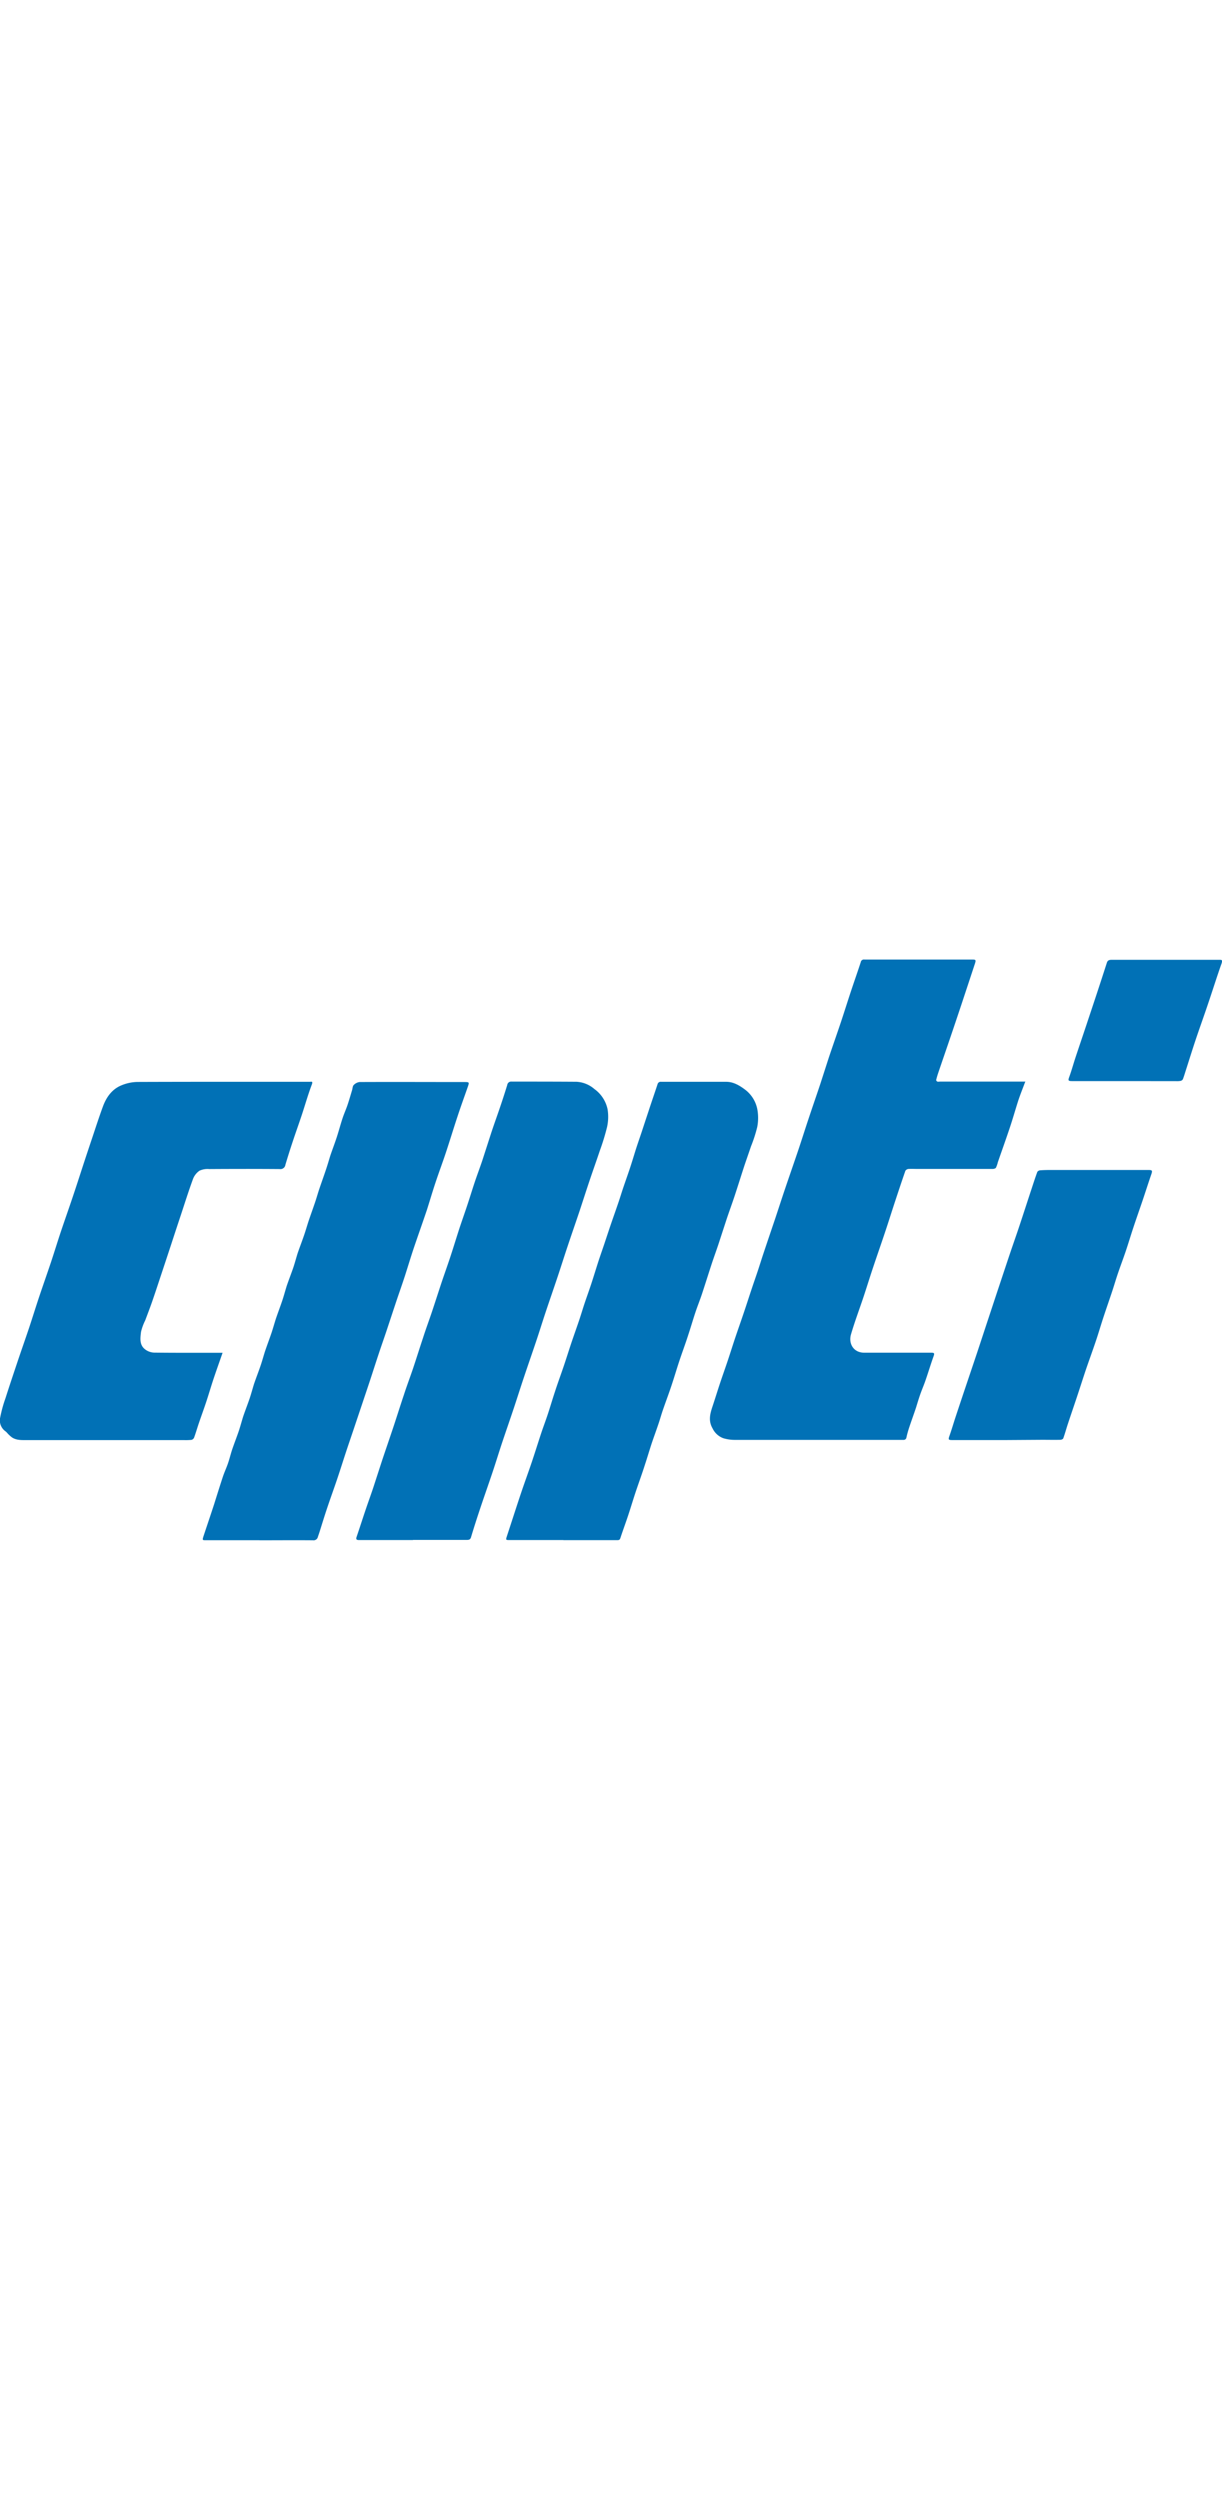 <svg
    style=" display: flex; width: 100px;" 
    id="Layer_1" 
    data-name="Layer 1" 
    xmlns="http://www.w3.org/2000/svg" 
    viewBox="0 0 430.69 204.56">
    <defs>
        <style>
            .cls-1{fill:#0171b6;}
        </style>
    </defs>
    <path class="cls-1" d="M550.64,246.13c-.87,2.34-1.74,4.47-2.46,6.66-1,3.13-1.9,6.33-2.94,9.43-1.36,4.09-2.83,8.16-4.24,12.24a9.27,9.27,0,0,1-.67,1.92c-.17.29-.78.43-1.19.43q-13.2,0-26.39,0c-1.08,0-2.17-.06-3.24,0a1.48,1.48,0,0,0-1.09.65c-1.33,3.82-2.6,7.67-3.87,11.51-1.14,3.48-2.24,7-3.4,10.44-1.39,4.17-2.85,8.32-4.24,12.49-1.12,3.36-2.16,6.75-3.28,10.11-1.44,4.32-3.06,8.6-4.35,13-1,3.23.77,6.54,4.62,6.55,7.84,0,15.68,0,23.52,0,1.24,0,1.33.18.9,1.36-1,2.8-1.85,5.64-2.82,8.44-.57,1.66-1.28,3.28-1.86,4.94s-1,3.11-1.48,4.65c-.76,2.29-1.6,4.56-2.36,6.85a36.38,36.38,0,0,0-1,3.58,1,1,0,0,1-1.12.91c-1.68,0-3.36,0-5,0q-27.12,0-54.23,0a14.24,14.24,0,0,1-4.17-.58,6.77,6.77,0,0,1-3.8-3.43c-1.6-2.76-.88-5.26,0-7.9s1.7-5.32,2.59-8,1.79-5.18,2.66-7.77,1.72-5.32,2.61-8c1.05-3.12,2.15-6.22,3.2-9.34.87-2.56,1.69-5.15,2.55-7.72.73-2.21,1.5-4.4,2.24-6.61s1.37-4.29,2.09-6.43c1.37-4.1,2.76-8.19,4.14-12.28,1.18-3.55,2.33-7.12,3.53-10.66,1.55-4.58,3.15-9.15,4.69-13.73,1.18-3.52,2.29-7.07,3.47-10.59,1.38-4.16,2.82-8.29,4.2-12.44,1-3.09,2-6.21,3-9.3,1.38-4.12,2.83-8.22,4.21-12.34,1.18-3.54,2.29-7.1,3.46-10.64s2.42-7.06,3.57-10.6a1.13,1.13,0,0,1,1.29-.92h1l37,0c1.21,0,1.35.14,1,1.29q-2.43,7.38-4.88,14.77-1.9,5.7-3.83,11.38c-1.4,4.12-2.82,8.23-4.22,12.35-.3.88-.57,1.78-.79,2.69,0,.15.24.46.43.54a2.55,2.55,0,0,0,.83,0h30.23Z" transform="translate(-189.32 -203.09)"/><path class="cls-1" d="M267.77,341.59c-1.08,3.11-2.15,6.1-3.16,9.11-.88,2.64-1.66,5.32-2.54,8s-1.81,5.18-2.69,7.78c-.57,1.67-1.05,3.37-1.65,5a1.4,1.4,0,0,1-.9.8,20.85,20.85,0,0,1-2.74.08H198.78c-1.79,0-3.61.1-5.2-.92a11.62,11.62,0,0,1-1.53-1.37,6.07,6.07,0,0,0-.7-.73,4.71,4.71,0,0,1-1.95-5,45.26,45.26,0,0,1,1.84-6.7c1.33-4.18,2.73-8.34,4.12-12.5s2.83-8.21,4.21-12.33c1.19-3.57,2.29-7.16,3.48-10.73,1.38-4.12,2.83-8.21,4.21-12.33,1.19-3.57,2.28-7.16,3.47-10.73,1.37-4.08,2.81-8.14,4.18-12.22,1.19-3.52,2.33-7.07,3.48-10.6s2.33-7.06,3.51-10.58,2.37-7.22,3.68-10.78c1.21-3.29,3.17-6.11,6.52-7.49a15.45,15.45,0,0,1,5.6-1.2c20.23-.08,40.47-.05,60.71-.05.63,0,1.3-.34.8,1-1.33,3.51-2.35,7.15-3.54,10.73-1.05,3.16-2.18,6.29-3.22,9.45q-1.33,4-2.55,8.09a1.74,1.74,0,0,1-2,1.48c-8.28-.07-16.56-.06-24.84,0a6.79,6.79,0,0,0-3.43.58,6.2,6.2,0,0,0-2.29,2.92c-1.54,4.2-2.88,8.47-4.28,12.71-1.17,3.52-2.32,7-3.48,10.56q-1.93,5.86-3.88,11.73c-.93,2.82-1.86,5.64-2.84,8.45-.75,2.14-1.57,4.26-2.36,6.38a18.41,18.41,0,0,0-1.48,4.06c-.25,2.17-.63,4.59,1.47,6.17a5.59,5.59,0,0,0,3.07,1.12c7.63.1,15.27.06,22.91.06Z" transform="translate(-189.32 -203.09)"/>
    <path class="cls-1" d="M280.74,407.65H262c-1.34,0-1.39,0-1-1.29,1.26-3.81,2.55-7.6,3.79-11.41,1-3.19,2-6.4,3.05-9.58.54-1.64,1.28-3.21,1.84-4.84s.94-3.28,1.48-4.89c.74-2.18,1.59-4.33,2.33-6.51.55-1.65,1-3.35,1.51-5,.74-2.19,1.59-4.33,2.33-6.52.55-1.65,1-3.35,1.51-5,.74-2.18,1.59-4.33,2.33-6.51.55-1.61,1-3.27,1.51-4.89.74-2.22,1.58-4.41,2.33-6.62.54-1.62,1-3.28,1.51-4.89.74-2.22,1.59-4.41,2.33-6.63.55-1.65,1-3.36,1.51-5,.74-2.18,1.59-4.33,2.33-6.49.55-1.65,1-3.35,1.51-5,.74-2.18,1.58-4.32,2.32-6.5.54-1.57,1-3.18,1.51-4.76.77-2.29,1.6-4.56,2.37-6.85.52-1.54.95-3.11,1.47-4.65.77-2.29,1.6-4.56,2.36-6.85.53-1.58,1-3.19,1.48-4.77.76-2.25,1.62-4.47,2.35-6.73s1.28-4.38,2-6.55c.53-1.61,1.24-3.16,1.78-4.77s1.06-3.41,1.57-5.11c.19-.62.18-1.42.58-1.81a3.42,3.42,0,0,1,2.07-1.05c12-.06,23.92,0,35.88,0h.84c2,0,2,0,1.36,1.85-1.23,3.53-2.5,7-3.67,10.59-1.37,4.13-2.63,8.3-4,12.43-1.17,3.54-2.48,7-3.66,10.57-1.06,3.17-2,6.38-3,9.54-1.51,4.5-3.12,9-4.63,13.46-1.05,3.12-2,6.29-3,9.42s-2.09,6.17-3.13,9.26q-1.8,5.42-3.59,10.83c-.86,2.56-1.76,5.11-2.61,7.67-1.07,3.21-2.09,6.43-3.15,9.64-.85,2.57-1.72,5.14-2.58,7.71l-3.18,9.48c-.86,2.56-1.74,5.11-2.59,7.68-1.07,3.24-2.09,6.51-3.18,9.74-1.19,3.54-2.46,7-3.65,10.58-.9,2.68-1.72,5.38-2.57,8.08-.19.6-.4,1.19-.6,1.79a1.54,1.54,0,0,1-1.74,1.17c-6.28-.06-12.56,0-18.84,0Z" transform="translate(-189.32 -203.09)"/><path class="cls-1" d="M334.92,407.59c-6.36,0-12.72,0-19.07,0-1,0-1.11-.36-.81-1.23,1.1-3.21,2.12-6.44,3.21-9.65.9-2.66,1.87-5.29,2.76-8,1-3.07,2-6.17,3-9.24,1.37-4.11,2.79-8.2,4.16-12.33,1.19-3.6,2.32-7.21,3.53-10.81,1-3.1,2.17-6.18,3.22-9.29,1.19-3.55,2.3-7.13,3.49-10.69,1-3.15,2.17-6.27,3.22-9.42s2-6.11,3-9.15,2.17-6.28,3.22-9.43,2-6.27,3-9.4,2.12-6.21,3.15-9.33c.89-2.67,1.71-5.38,2.6-8.05s1.87-5.23,2.75-7.87c1-3.09,2-6.2,3-9.29s2.15-6.22,3.2-9.33q1.33-3.91,2.54-7.84a1.39,1.39,0,0,1,1.56-1.21c7.64,0,15.28,0,22.92.06a10.48,10.48,0,0,1,6.25,2.56,11.75,11.75,0,0,1,4.64,7.12,16.65,16.65,0,0,1-.18,6.25,79.15,79.15,0,0,1-2.55,8.33c-1.19,3.59-2.47,7.14-3.67,10.72s-2.33,7.11-3.5,10.65c-1.4,4.17-2.85,8.33-4.24,12.5-1.17,3.5-2.27,7-3.45,10.54-1.39,4.17-2.84,8.32-4.23,12.49-1.16,3.47-2.24,7-3.4,10.43-1.41,4.21-2.88,8.4-4.28,12.6-1.18,3.51-2.28,7-3.45,10.54-1.39,4.17-2.84,8.33-4.23,12.48-1.14,3.43-2.19,6.89-3.34,10.32-1.43,4.28-2.94,8.53-4.37,12.81-1.12,3.35-2.21,6.72-3.22,10.11-.26.9-.73,1-1.53,1-6.32,0-12.64,0-19,0Z" transform="translate(-189.32 -203.09)"/>
    <path class="cls-1" d="M387.87,407.59H369c-1.47,0-1.46,0-1-1.44,1.65-5,3.26-10.06,4.94-15.07,1.19-3.55,2.48-7.05,3.68-10.59s2.3-7.12,3.48-10.68c.74-2.21,1.57-4.39,2.3-6.6.87-2.63,1.64-5.3,2.52-7.93,1-3.11,2.15-6.19,3.19-9.29.87-2.58,1.68-5.18,2.54-7.76.93-2.76,1.91-5.49,2.84-8.25.69-2.06,1.3-4.15,2-6.22s1.54-4.38,2.26-6.58c.87-2.66,1.68-5.34,2.54-8,.66-2,1.38-4.05,2.06-6.07.75-2.25,1.49-4.5,2.25-6.74.89-2.6,1.82-5.19,2.7-7.8.57-1.66,1.07-3.34,1.63-5,.74-2.2,1.52-4.38,2.26-6.58s1.35-4.23,2-6.33,1.47-4.43,2.21-6.64q1.29-3.93,2.59-7.86c1-3.07,2.07-6.12,3.08-9.2a1.14,1.14,0,0,1,1.3-.86c7.64,0,15.28,0,22.92,0,2.52,0,4.68,1.28,6.69,2.8a11.38,11.38,0,0,1,4.23,6.74,16.85,16.85,0,0,1,0,6.37,49.36,49.36,0,0,1-2.19,6.8c-.77,2.27-1.56,4.53-2.33,6.8-1.17,3.59-2.29,7.18-3.47,10.76-.88,2.65-1.84,5.27-2.73,7.91-1,3.06-2,6.13-3,9.19-.75,2.24-1.56,4.45-2.3,6.68-1.17,3.58-2.29,7.17-3.47,10.74-.72,2.16-1.58,4.28-2.3,6.44-.87,2.61-1.63,5.26-2.5,7.88-1,3.15-2.18,6.27-3.22,9.42-.88,2.65-1.66,5.33-2.55,8-1,3.08-2.17,6.13-3.22,9.2-.56,1.62-1,3.27-1.56,4.89-.75,2.23-1.57,4.45-2.33,6.69-.86,2.62-1.63,5.26-2.5,7.88-1,3.16-2.16,6.29-3.21,9.44-.88,2.65-1.68,5.33-2.56,8s-1.91,5.43-2.8,8.16c-.21.64-.52.74-1.11.73H387.87Z" transform="translate(-189.32 -203.09)"/><path class="cls-1" d="M543.74,372.35h-18.6c-1.64,0-1.67-.12-1.12-1.67.74-2.11,1.36-4.26,2.06-6.38q1.9-5.74,3.83-11.47c1.28-3.81,2.57-7.62,3.84-11.43s2.57-7.8,3.86-11.69,2.56-7.76,3.85-11.63,2.55-7.68,3.84-11.52c1.12-3.32,2.3-6.63,3.41-10,1.44-4.33,2.84-8.68,4.27-13,.63-1.92,1.25-3.84,1.95-5.73a1.33,1.33,0,0,1,1-.54c1.33-.1,2.63-.12,4-.12h34c1.54,0,1.62.18,1.14,1.6-1.08,3.14-2.09,6.33-3.15,9.46s-2.16,6.23-3.2,9.37c-.88,2.65-1.68,5.34-2.57,8s-1.86,5.2-2.75,7.81c-.71,2.06-1.32,4.16-2,6.23-1.06,3.22-2.19,6.41-3.24,9.62-.88,2.68-1.66,5.38-2.56,8.05-1.2,3.58-2.51,7.12-3.72,10.7-1,3-1.95,6-2.95,9-1.08,3.25-2.2,6.49-3.27,9.74-.55,1.66-1,3.36-1.6,5-.09.27-.66.5-1,.51-2.16.05-4.32,0-6.48,0Z" transform="translate(-189.32 -203.09)"/><path class="cls-1" d="M585.84,245.85H567.25c-1.51,0-1.55-.19-1-1.68.77-2.14,1.37-4.34,2.08-6.5,1.26-3.82,2.56-7.62,3.83-11.44s2.57-7.69,3.84-11.55q1.74-5.28,3.44-10.57c.28-.86.88-1,1.66-1l9.95,0h27.83c.93,0,1.42-.1,1,1.22-1.75,4.93-3.3,9.94-5,14.91-1.38,4.1-2.86,8.17-4.23,12.27-1.19,3.56-2.29,7.14-3.44,10.71-.32,1-.61,2-1,3a1.24,1.24,0,0,1-.81.56,7.26,7.26,0,0,1-1.55.09Z" transform="translate(-189.32 -203.09)"/>
</svg>
